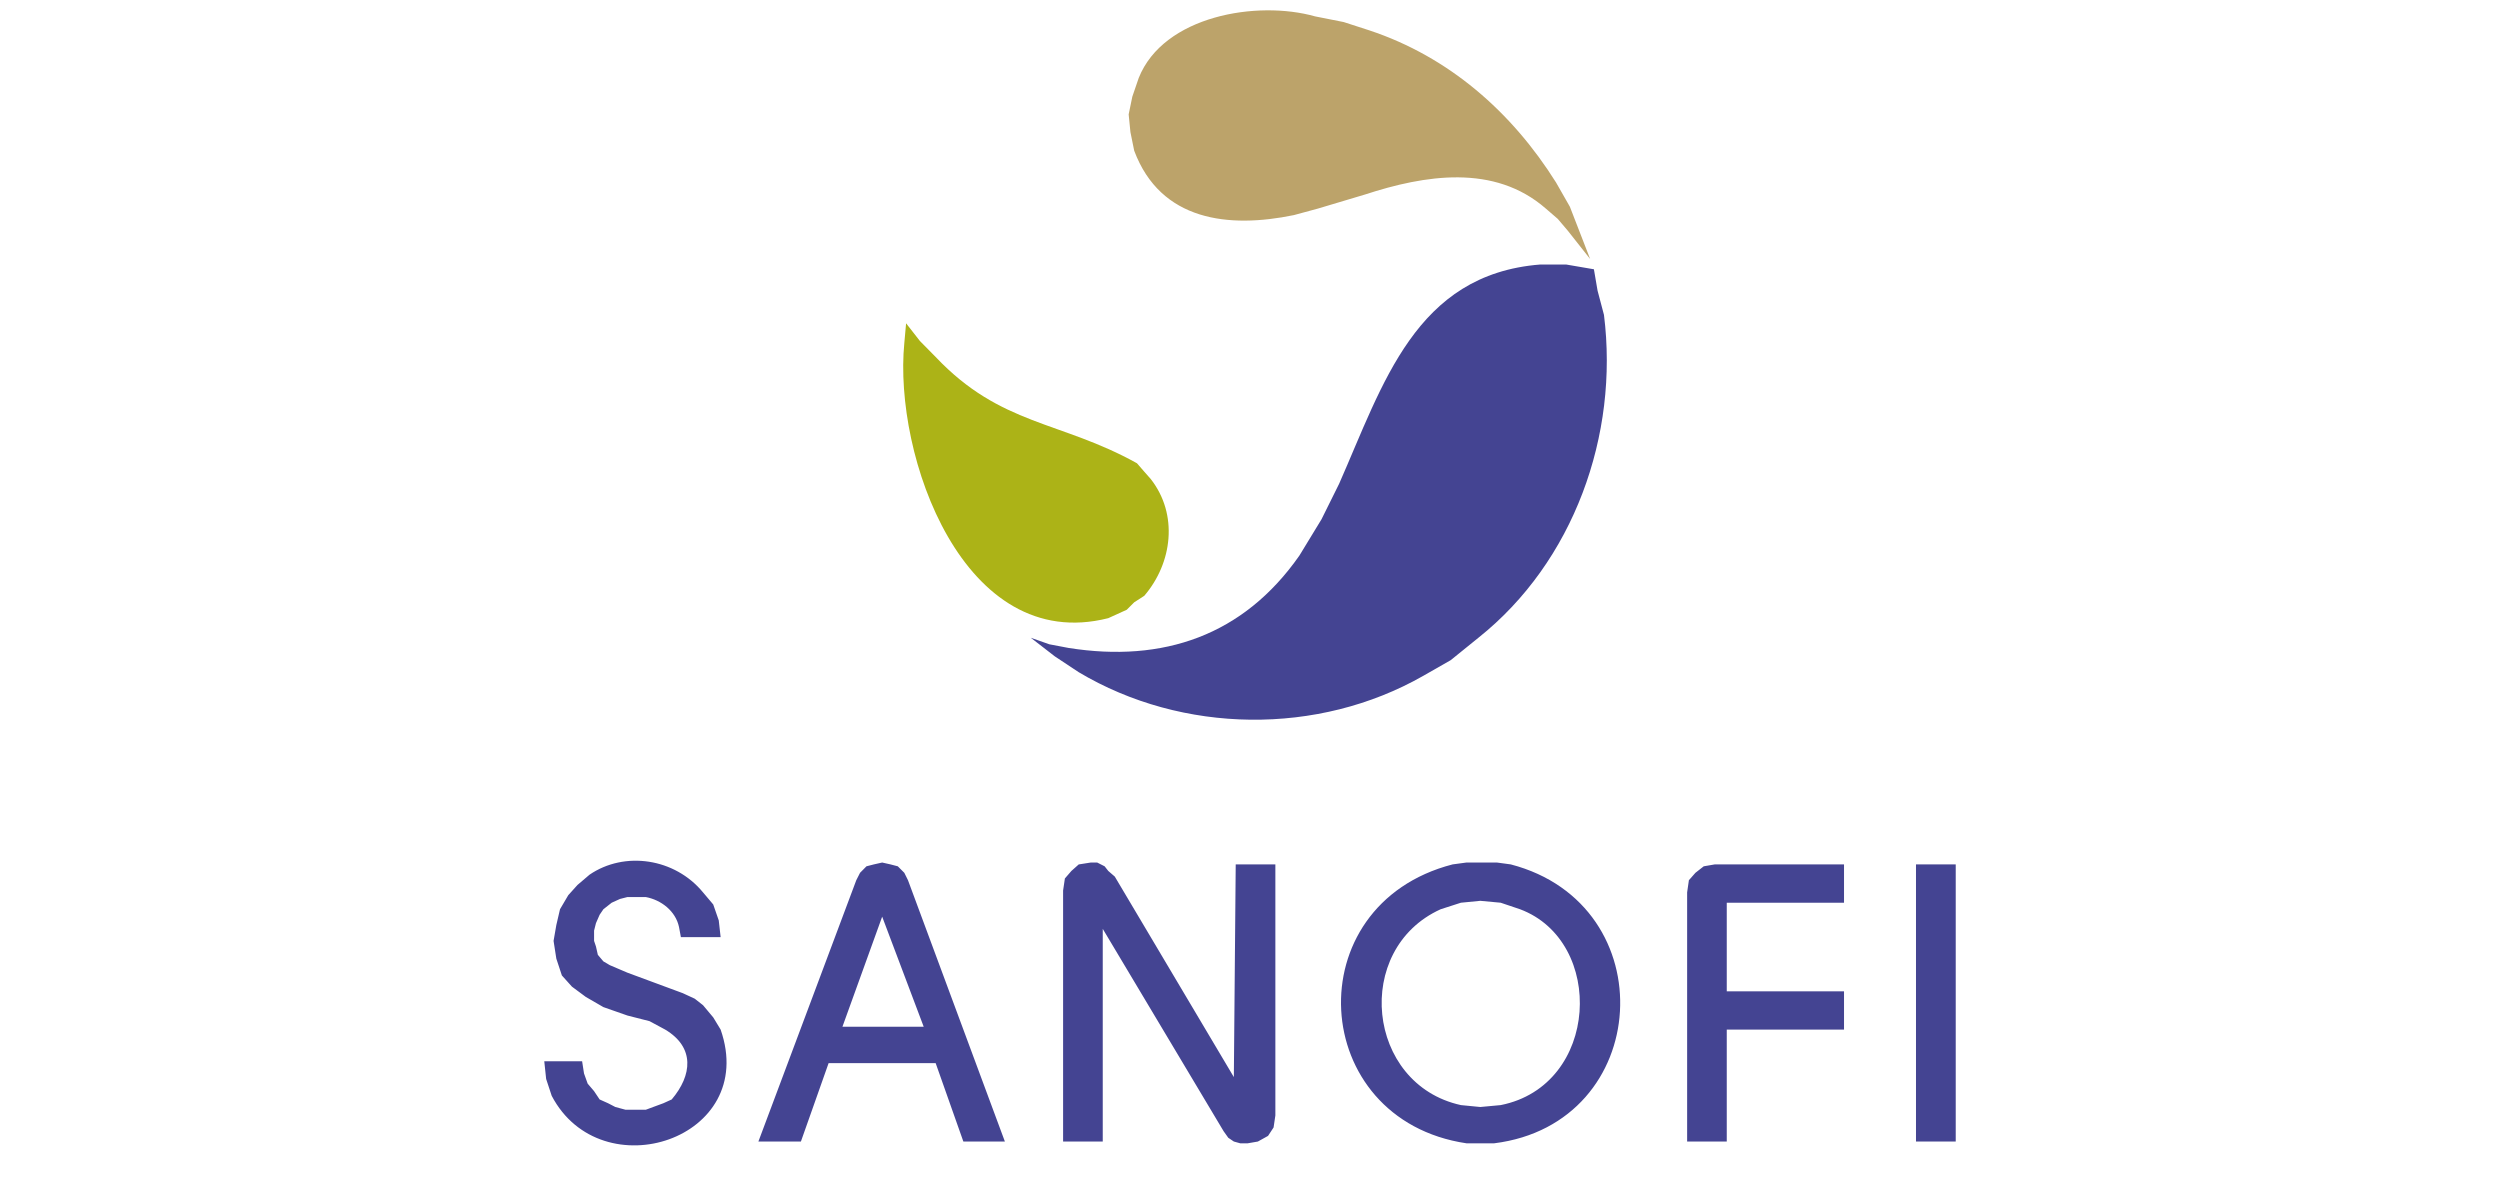 <svg xmlns="http://www.w3.org/2000/svg" width="210" height="100" viewBox="0 0 52 42">
  <path style="stroke:none;fill-rule:nonzero;fill:#444492;fill-opacity:1" d="M49.496 40.273h1.402v-9.777h-1.402Zm0 0"/>
  <path style="stroke:none;fill-rule:evenodd;fill:#444492;fill-opacity:1" d="m34.125 31.781-.684.067-.714.23c-3.106 1.406-2.63 6.176.714 6.91l.684.067.719-.067c3.488-.691 3.703-5.777.683-6.91l-.683-.23Zm0-1.351h.586l.488.066c5.457 1.422 5.012 9.145-.586 9.84h-.976c-5.594-.832-6.028-8.41-.489-9.84l.489-.066ZM4.391 31.648h-.356l-.262.067-.293.133-.292.23-.133.195-.13.297-.066.262v.363l.067.2.066.292.196.231.226.133.621.265 1.953.723.422.195.293.23.36.43.261.43c1.348 3.867-4.21 5.676-5.96 2.336l-.196-.594-.066-.625h1.335l.067.43.129.36.226.265.196.293.297.133.257.133.36.097h.715l.261-.097.36-.133.293-.133c.722-.852.824-1.836-.23-2.465l-.552-.297-.78-.199-.848-.297-.622-.36-.488-.362-.355-.395-.196-.594-.097-.625.097-.558.13-.559.292-.496.324-.36.426-.363c1.235-.843 3.008-.586 4.004.625l.36.426.195.563.066.59H5.922l-.067-.36c-.12-.562-.628-.953-1.171-1.055Zm38.007-1.152h4.559v1.352H42.82v3.125h4.137v1.351H42.82v3.95h-1.398v-8.79l.062-.43.23-.261.294-.23ZM20.805 32.77v7.503h-1.399v-8.855l.063-.426.23-.265.258-.23.426-.067h.226l.262.133.129.164.23.199L25.43 38l.066-7.504h1.399v8.856l-.063.425-.195.297-.36.2-.359.062h-.262l-.226-.063-.196-.132-.164-.23Zm-7.782-.43-1.402 3.883h2.867Zm-1.89 5.168-.977 2.765h-1.5l3.453-9.218.133-.262.227-.23.261-.067.293-.066.293.066.258.067.23.23.13.262 3.418 9.218h-1.465l-.977-2.765Zm0 0"/>
  <path style="stroke:none;fill-rule:nonzero;fill:#bca36a;fill-opacity:1" d="m38 9.137-.781-.989-.36-.425-.422-.364c-1.82-1.59-4.277-1.183-6.382-.496l-1.66.496-.848.23c-2.293.473-4.7.216-5.633-2.273l-.133-.656-.062-.625.129-.625.226-.66C22.95.555 26.25 0 28.297.578l1.008.2.914.296c2.793.93 5.011 2.867 6.578 5.364l.488.855Zm0 0"/>
  <path style="stroke:none;fill-rule:evenodd;fill:#444492;fill-opacity:1" d="m38.133 9.5.129.754.226.855c.532 4.246-1.07 8.715-4.43 11.391l-.976.79-.977.558c-3.703 2.109-8.488 2.05-12.148-.133l-.844-.559-.847-.656.652.23.684.13c3.332.527 6.164-.434 8.14-3.258l.781-1.282.622-1.254c1.55-3.511 2.687-7.386 7.097-7.734h.91Zm0 0"/>
  <path style="stroke:none;fill-rule:evenodd;fill:#acb317;fill-opacity:1" d="m21.652 21.512-.652.297c-5.11 1.296-7.586-5.739-7.195-9.711l.062-.692.488.625.555.563c2.3 2.43 4.402 2.246 7.102 3.75l.258.297.23.261c.977 1.25.762 2.961-.23 4.118l-.356.23Zm0 0"/>
</svg>
